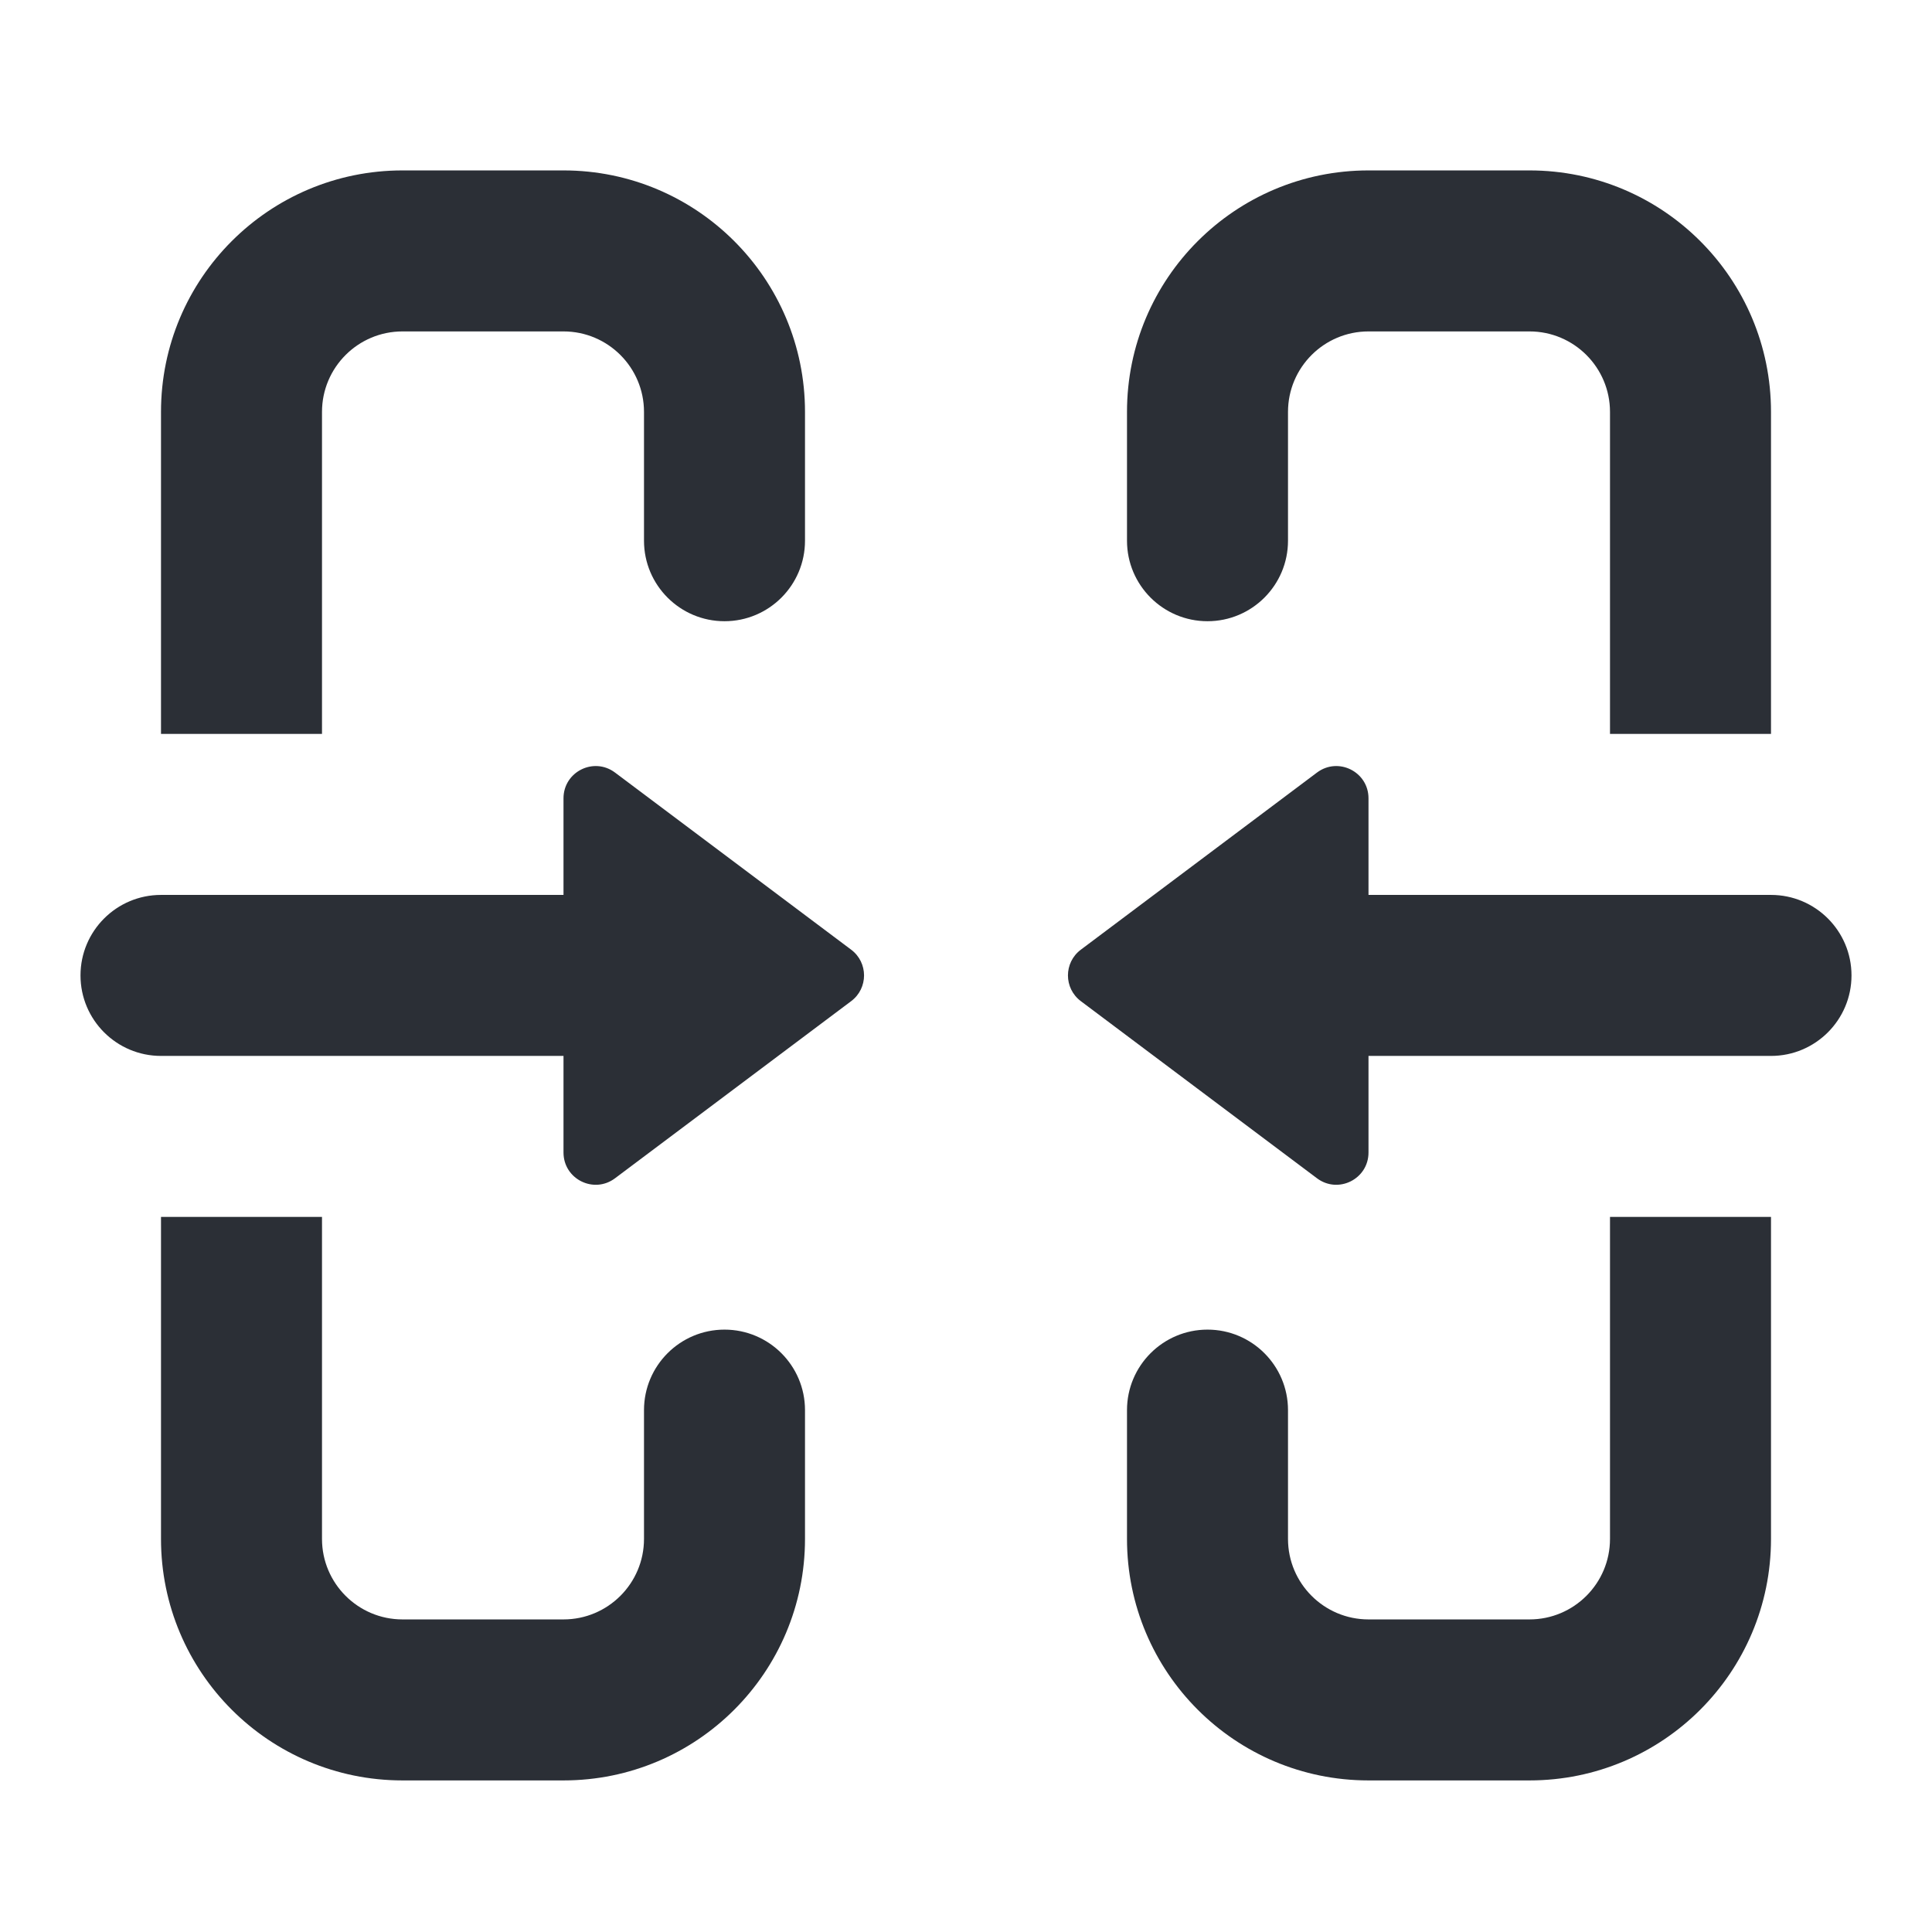 <svg width="24" height="24" viewBox="0 0 24 24" fill="none" xmlns="http://www.w3.org/2000/svg">
<path d="M4 5.117C4 4.565 4.448 4.117 5 4.117H7C7.552 4.117 8 4.565 8 5.117V6.717C8 7.269 8.448 7.717 9 7.717C9.552 7.717 10 7.269 10 6.717V5.117C10 3.46 8.657 2.117 7 2.117H5C3.343 2.117 2 3.46 2 5.117V9.117H4V5.117Z" fill="#2B2F36"/>
<path d="M20 5.117C20 4.565 19.552 4.117 19 4.117H17C16.448 4.117 16 4.565 16 5.117V6.717C16 7.269 15.552 7.717 15 7.717C14.448 7.717 14 7.269 14 6.717V5.117C14 3.46 15.343 2.117 17 2.117H19C20.657 2.117 22 3.46 22 5.117V9.117H20V5.117Z" fill="#2B2F36"/>
<path d="M5 20.117C4.448 20.117 4 19.669 4 19.117V15.117H2V19.117C2 20.774 3.343 22.117 5 22.117H7C8.657 22.117 10 20.774 10 19.117V17.517C10 16.965 9.552 16.517 9 16.517C8.448 16.517 8 16.965 8 17.517V19.117C8 19.669 7.552 20.117 7 20.117H5Z" fill="#2B2F36"/>
<path d="M20 19.117C20 19.669 19.552 20.117 19 20.117H17C16.448 20.117 16 19.669 16 19.117V17.517C16 16.965 15.552 16.517 15 16.517C14.448 16.517 14 16.965 14 17.517V19.117C14 20.774 15.343 22.117 17 22.117H19C20.657 22.117 22 20.774 22 19.117V15.117H20V19.117Z" fill="#2B2F36"/>
<path d="M10.573 12.437C10.787 12.277 10.787 11.957 10.573 11.797L7.64 9.597C7.376 9.399 7 9.587 7 9.917V11.117H2C1.448 11.117 1 11.565 1 12.117C1 12.669 1.448 13.117 2 13.117H7V14.317C7 14.647 7.376 14.835 7.64 14.637L10.573 12.437Z" fill="#2B2F36"/>
<path d="M13.427 11.797C13.213 11.957 13.213 12.277 13.427 12.437L16.36 14.637C16.624 14.835 17 14.647 17 14.317V13.117H22C22.552 13.117 23 12.669 23 12.117C23 11.565 22.552 11.117 22 11.117H17V9.917C17 9.587 16.624 9.399 16.36 9.597L13.427 11.797Z" fill="#2B2F36"/>
</svg>
